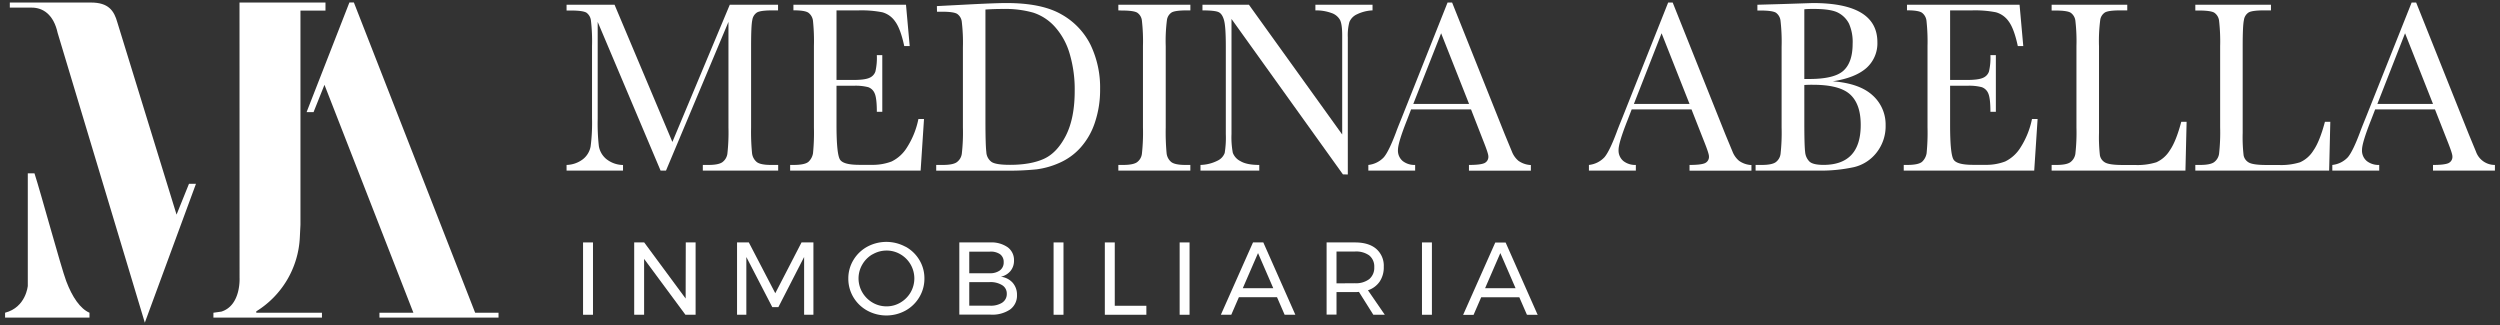 <svg id="Capa_1" data-name="Capa 1" xmlns="http://www.w3.org/2000/svg" viewBox="0 0 984 128"><rect x="0" y="0" width="984" height="128" fill="#333333" stroke="none"/><defs><style>.cls-1{fill:#fff;}</style></defs><title>Medina_Abella_Logo</title><path class="cls-1" d="M264.65,55.87l22.59-54h19V4.09H304q-4.56,0-6,.79a4.19,4.19,0,0,0-1.89,3c-.33,1.44-.48,4.88-.48,10.3v32A86.31,86.31,0,0,0,296,60.23a5.3,5.3,0,0,0,1.85,3.54q1.49,1.16,5.7,1.15h2.74v2.22H276.63V64.92h2.19q3.94,0,5.47-1.06a5,5,0,0,0,2-3.29,75.44,75.44,0,0,0,.43-10.42V8.61L262.14,67.14H260L235.25,8.61V46.83a79.53,79.53,0,0,0,.46,10.68,8.38,8.38,0,0,0,2.83,5,10.74,10.74,0,0,0,6.68,2.43v2.22H223V64.92a11,11,0,0,0,6.47-2.28,8.3,8.3,0,0,0,3-5,72.22,72.22,0,0,0,.55-11.07V18.14a70,70,0,0,0-.43-10.06A4.44,4.44,0,0,0,230.84,5c-.93-.57-3-.86-6.1-.86H223V1.87h18.89Z"/><path class="cls-1" d="M361.49,46.83h2.2l-1.33,20.31H311V64.92h1.28q4.62,0,6-1.3A5.93,5.93,0,0,0,320,60.33a81.72,81.72,0,0,0,.36-10.18v-32A76.31,76.31,0,0,0,320,8.32,4.63,4.63,0,0,0,318.17,5q-1.4-.94-5.88-.94V1.87H356.6l1.46,16.27h-2.15q-1.46-6.83-3.59-9.7a9,9,0,0,0-5.05-3.61,42.72,42.72,0,0,0-9.42-.74h-8.6V31.47h6.59q4.53,0,6.33-.82a4.15,4.15,0,0,0,2.38-2.48,23.64,23.64,0,0,0,.57-6.47h2.15V44h-2.15q0-5.43-.87-7.29a4.28,4.28,0,0,0-2.53-2.4,20,20,0,0,0-5.65-.56h-6.82V49.23c0,7.74.48,12.28,1.42,13.65s3.49,2,7.64,2h4.62a21,21,0,0,0,8-1.32,14.63,14.63,0,0,0,6-5.44A32.82,32.82,0,0,0,361.49,46.83Z"/><path class="cls-1" d="M368.76,2.4,379,1.87q12.75-.68,17.19-.67,13.82,0,21.54,4.43a28.06,28.06,0,0,1,11.5,12A38.81,38.81,0,0,1,433,35.13a40,40,0,0,1-2.06,13.12,27.75,27.75,0,0,1-5.65,9.86,24.1,24.1,0,0,1-8.32,6,32.25,32.25,0,0,1-9,2.55,107.27,107.27,0,0,1-12,.51H368.49V64.92h2.56q4,0,5.51-1.06a4.92,4.92,0,0,0,2-3.29A73.18,73.18,0,0,0,379,50.15V18.67a69.88,69.88,0,0,0-.44-10.08,4.33,4.33,0,0,0-1.83-3.13q-1.4-.86-6.1-.85h-1.83Zm19.11,1.35v43.6q0,9.69.35,12.47a5.09,5.09,0,0,0,2.06,3.92q1.71,1.14,7.24,1.14,8.1,0,13.31-2.34t8.71-9.19Q423,46.48,423,35.85a49.25,49.25,0,0,0-2-14.77,27.15,27.15,0,0,0-5.83-10.57A19.63,19.63,0,0,0,406.76,5a39.87,39.87,0,0,0-11.85-1.47Q391.45,3.51,387.87,3.75Z"/><path class="cls-1" d="M440.18,4.09V1.87h28.35V4.09H467.2q-4.56,0-6,.79a4.22,4.22,0,0,0-1.89,3,64.47,64.47,0,0,0-.48,10.3v32a90.48,90.48,0,0,0,.34,10.08A5.21,5.21,0,0,0,461,63.77q1.49,1.16,5.69,1.15h1.83v2.22H440.18V64.92H442q4,0,5.51-1.06a4.82,4.82,0,0,0,1.94-3.29,76.08,76.08,0,0,0,.42-10.42v-32a72.18,72.18,0,0,0-.42-10.06A4.31,4.31,0,0,0,447.63,5q-1.41-.86-6.12-.86Z"/><path class="cls-1" d="M528.57,68.63,484.72,7.46V52.75a32.65,32.65,0,0,0,.52,7.41,6.12,6.12,0,0,0,3,3.27q2.46,1.49,7.41,1.49v2.22H472.51V64.92a15.85,15.85,0,0,0,6.77-1.71,5.43,5.43,0,0,0,2.76-3,37.82,37.82,0,0,0,.44-7.5V18.14q0-7.51-.67-10.06t-2.1-3.27q-1.44-.72-6.42-.72V1.87h18.29l36.71,51.07v-39c0-2.89-.28-4.92-.85-6.07A6,6,0,0,0,524,5.1a17.19,17.19,0,0,0-6.26-1V1.87h22.49V4.09A15.52,15.52,0,0,0,534,5.68a5.75,5.75,0,0,0-2.88,3,20,20,0,0,0-.62,6v54Z"/><path class="cls-1" d="M579,43.07H555.4l-1.59,4.14q-3.57,9-3.57,11.75a5.35,5.35,0,0,0,1.9,4.45A7.54,7.54,0,0,0,557,64.92v2.22H538.58V64.92a9.73,9.73,0,0,0,6.12-3.05q2-2.38,4.85-10c.15-.48.89-2.34,2.2-5.58L569.76,1h1.79l20.71,51.83,2.83,6.84a9,9,0,0,0,2.58,3.63,9.17,9.17,0,0,0,4.88,1.66v2.22H578.18V64.92q4.47,0,6.05-.7a2.71,2.71,0,0,0,1.58-2.76q0-1.07-2.1-6.31Zm-.77-2.16-11-27.82L556.27,40.91Z"/><path class="cls-1" d="M665.78,43.07H642.23l-1.6,4.14q-3.57,9-3.56,11.75A5.37,5.37,0,0,0,639,63.41a7.57,7.57,0,0,0,4.87,1.51v2.22H625.4V64.92a9.73,9.73,0,0,0,6.13-3.05q2-2.38,4.85-10,.23-.72,2.2-5.58L656.59,1h1.78l20.71,51.83,2.84,6.84a9,9,0,0,0,2.58,3.63,9.13,9.13,0,0,0,4.87,1.66v2.22H665V64.92q4.49,0,6.06-.7a2.71,2.71,0,0,0,1.58-2.76q0-1.07-2.11-6.31ZM665,40.91,654,13.09,643.1,40.91Z"/><path class="cls-1" d="M721.38,32q10.56.82,15.68,5.53a15.4,15.4,0,0,1,5.12,11.8,16.76,16.76,0,0,1-3.47,10.61,15.94,15.94,0,0,1-8.89,5.82,61.16,61.16,0,0,1-14.52,1.38H691V64.92h2.38q4,0,5.51-1.06a4.82,4.82,0,0,0,1.94-3.29,76.73,76.73,0,0,0,.41-10.42V18.38a72.74,72.74,0,0,0-.43-10.25A4.49,4.49,0,0,0,699,5c-.93-.57-3-.86-6.1-.86h-1.19V1.87l10.19-.29,11.62-.38q25.41,0,25.42,15.4a13,13,0,0,1-4.37,10.21Q730.16,30.65,721.38,32Zm-11.2-.91c.76,0,1.4,0,1.92,0,6.58,0,11.07-1.08,13.48-3.27s3.62-5.71,3.62-10.59a17.83,17.83,0,0,0-1.42-7.89,9.94,9.94,0,0,0-4.25-4.31q-2.84-1.52-9.7-1.51c-1.19,0-2.41,0-3.65.14Zm0,2.36V48q0,9.3.32,11.79a6,6,0,0,0,1.71,3.8q1.39,1.3,5.51,1.31,7.32,0,11-3.95t3.66-11.84c0-5.39-1.38-9.37-4.14-11.91s-7.61-3.83-14.56-3.83C712.55,33.35,711.39,33.38,710.18,33.45Z"/><path class="cls-1" d="M799.79,46.83H802l-1.33,20.31H749.31V64.92h1.28q4.62,0,6-1.3a5.93,5.93,0,0,0,1.72-3.29,81.72,81.72,0,0,0,.36-10.18v-32a76.31,76.31,0,0,0-.39-9.82A4.63,4.63,0,0,0,756.47,5q-1.4-.94-5.88-.94V1.87H794.9l1.46,16.27h-2.15q-1.46-6.83-3.58-9.7a9.1,9.1,0,0,0-5.06-3.61,42.68,42.68,0,0,0-9.41-.74h-8.6V31.47h6.58q4.53,0,6.33-.82a4.15,4.15,0,0,0,2.38-2.48,23.52,23.52,0,0,0,.58-6.47h2.14V44h-2.14c0-3.62-.3-6.05-.87-7.29a4.32,4.32,0,0,0-2.54-2.4,20,20,0,0,0-5.65-.56h-6.81V49.23c0,7.74.47,12.28,1.41,13.65s3.5,2,7.64,2h4.62a21,21,0,0,0,8-1.32,14.57,14.57,0,0,0,6-5.44A32.82,32.82,0,0,0,799.79,46.83Z"/><path class="cls-1" d="M860.65,47.93l-.46,19.21H807.52V64.92h1.83q4,0,5.51-1.06a5,5,0,0,0,2-3.29,73.78,73.78,0,0,0,.43-10.42v-32a70,70,0,0,0-.43-10.06A4.47,4.47,0,0,0,815,5q-1.39-.86-6.11-.86h-1.37V1.87h29.77V4.09h-2.74q-4.57,0-6,.79a4.2,4.2,0,0,0-1.9,3,64.47,64.47,0,0,0-.48,10.3V52.31a62.44,62.44,0,0,0,.36,8.86,4.13,4.13,0,0,0,2,2.77c1.08.65,3.41,1,7,1h4.71a25.16,25.16,0,0,0,8.48-1.06A11.91,11.91,0,0,0,854,59.24q2.5-3.56,4.55-11.31Z"/><path class="cls-1" d="M917.21,47.93l-.46,19.21H864.08V64.92h1.83q4,0,5.51-1.06a5,5,0,0,0,2-3.29,75.44,75.44,0,0,0,.43-10.42v-32a71.59,71.59,0,0,0-.43-10.06A4.45,4.45,0,0,0,871.55,5c-.92-.57-3-.86-6.1-.86h-1.37V1.87h29.77V4.09H891.1q-4.56,0-6,.79a4.19,4.19,0,0,0-1.89,3c-.33,1.44-.49,4.88-.49,10.3V52.31a61.81,61.81,0,0,0,.37,8.86,4.13,4.13,0,0,0,2,2.77c1.08.65,3.41,1,7,1h4.71a25.16,25.16,0,0,0,8.48-1.06,11.91,11.91,0,0,0,5.26-4.62q2.49-3.56,4.55-11.31Z"/><path class="cls-1" d="M958.41,43.07H934.86l-1.6,4.14q-3.57,9-3.57,11.75a5.38,5.38,0,0,0,1.9,4.45,7.55,7.55,0,0,0,4.87,1.51v2.22H918V64.92a9.73,9.73,0,0,0,6.13-3.05q2-2.38,4.84-10,.24-.72,2.2-5.58L949.22,1H951l20.71,51.83,2.83,6.84A7.84,7.84,0,0,0,982,64.92v2.22H957.63V64.92q4.49,0,6.06-.7a2.71,2.71,0,0,0,1.57-2.76q0-1.07-2.1-6.31Zm-.78-2.16-11-27.82L935.73,40.91Z"/><path class="cls-1" d="M229.49,95.42h3.91v28.47h-3.91Z"/><path class="cls-1" d="M269.92,95.42h3.87v28.47h-4l-16.27-22v22h-3.9V95.42h3.94l16.31,22.08Z"/><path class="cls-1" d="M290.1,95.42h4.64l10.41,20,10.33-20h4.68v28.47H316.5l0-22.74-10.13,19.73h-2.4l-10.21-19.73v22.74H290.1Z"/><path class="cls-1" d="M356.42,97.09a14.33,14.33,0,0,1,5.43,5.22,13.9,13.9,0,0,1,2,7.3,14.13,14.13,0,0,1-2,7.35,14.41,14.41,0,0,1-5.43,5.28,15.71,15.71,0,0,1-15.09,0A14.41,14.41,0,0,1,335.9,117a14.14,14.14,0,0,1-2-7.35,13.91,13.91,0,0,1,2-7.3,14.35,14.35,0,0,1,5.41-5.22,15.82,15.82,0,0,1,15.11,0Zm-13,3a11,11,0,0,0-4,4,10.84,10.84,0,0,0,0,11,11.17,11.17,0,0,0,4,4,10.76,10.76,0,0,0,5.52,1.49,10.55,10.55,0,0,0,5.47-1.49,11.17,11.17,0,0,0,4-4,11,11,0,0,0,0-11,11,11,0,0,0-4-4,10.63,10.63,0,0,0-5.47-1.47A10.84,10.84,0,0,0,343.4,100.14Z"/><path class="cls-1" d="M396.61,97.31a6.18,6.18,0,0,1,2.5,5.23,6.29,6.29,0,0,1-1.38,4.12,6.75,6.75,0,0,1-3.79,2.26,7.4,7.4,0,0,1,4.66,2.38,7.1,7.1,0,0,1,1.69,4.82,6.75,6.75,0,0,1-2.75,5.72,12.48,12.48,0,0,1-7.58,2H377.59V95.42h12.16A11.15,11.15,0,0,1,396.61,97.31Zm-3,9.07a3.81,3.81,0,0,0,1.44-3.2,3.71,3.71,0,0,0-1.44-3.13,6.47,6.47,0,0,0-4.09-1H381.5v8.5h8.05A6.53,6.53,0,0,0,393.64,106.38Zm.87,12.73a4,4,0,0,0,1.79-3.48,3.85,3.85,0,0,0-1.79-3.37,8.66,8.66,0,0,0-5-1.22H381.5v9.27h8.05A8.37,8.37,0,0,0,394.51,119.11Z"/><path class="cls-1" d="M414.69,95.42h3.9v28.47h-3.9Z"/><path class="cls-1" d="M434.86,95.42h3.91v24.93h12.44v3.54H434.86Z"/><path class="cls-1" d="M464.31,95.42h3.9v28.47h-3.9Z"/><path class="cls-1" d="M505.63,123.89l-3-6.92h-15l-3,6.92h-4.1l12.65-28.47h4.06l12.61,28.47Zm-16.47-10.45h12l-6-13.83Z"/><path class="cls-1" d="M540.54,123.89l-5.66-9c-.65.06-1.18.08-1.59.08h-7.24v8.87h-3.9V95.42h11.14q5.41,0,8.36,2.5a8.78,8.78,0,0,1,3,7.1,10,10,0,0,1-1.61,5.81,9,9,0,0,1-4.61,3.42l6.63,9.64Zm-7.25-12.41a8.67,8.67,0,0,0,5.62-1.6,5.8,5.8,0,0,0,2-4.74,5.58,5.58,0,0,0-2-4.62A8.85,8.85,0,0,0,533.29,99h-7.24v12.53Z"/><path class="cls-1" d="M559.69,95.42h3.91v28.47h-3.91Z"/><path class="cls-1" d="M601,123.89,598,117H583l-3,6.92h-4.11l12.65-28.47h4.07l12.61,28.47Zm-16.47-10.45h12l-6-13.83Z"/><path class="cls-1" d="M69.49,84.47,46.2,8.85C44.9,4.18,42.7,1,35.8,1H3.86V3h8.62c4.38,0,8.61,2.63,10.22,10L57,127,77.13,72.35H74.38Z"/><path class="cls-1" d="M26.05,110.61c-2.06-5.5-10-34.78-12.48-42.38H10.94v44.3s-.69,8.41-8.94,10.56V125H35.22v-1.91C31.6,121.52,28.46,117,26.05,110.61Z"/><path class="cls-1" d="M94.27,1h33.84V4.17h-9.85V88.49L118,93.67a36.24,36.24,0,0,1-17.13,28.87v.55h25.85V125H84v-1.91l3.13-.44c7.82-2.46,7.16-13.36,7.16-13.36Z"/><polygon class="cls-1" points="120.67 44.14 137.53 0.96 139.28 0.96 187.02 123.09 196.22 123.09 196.22 125 149.35 125 149.35 123.09 162.71 123.09 127.71 33.38 123.41 44.14 120.67 44.14"/></svg>